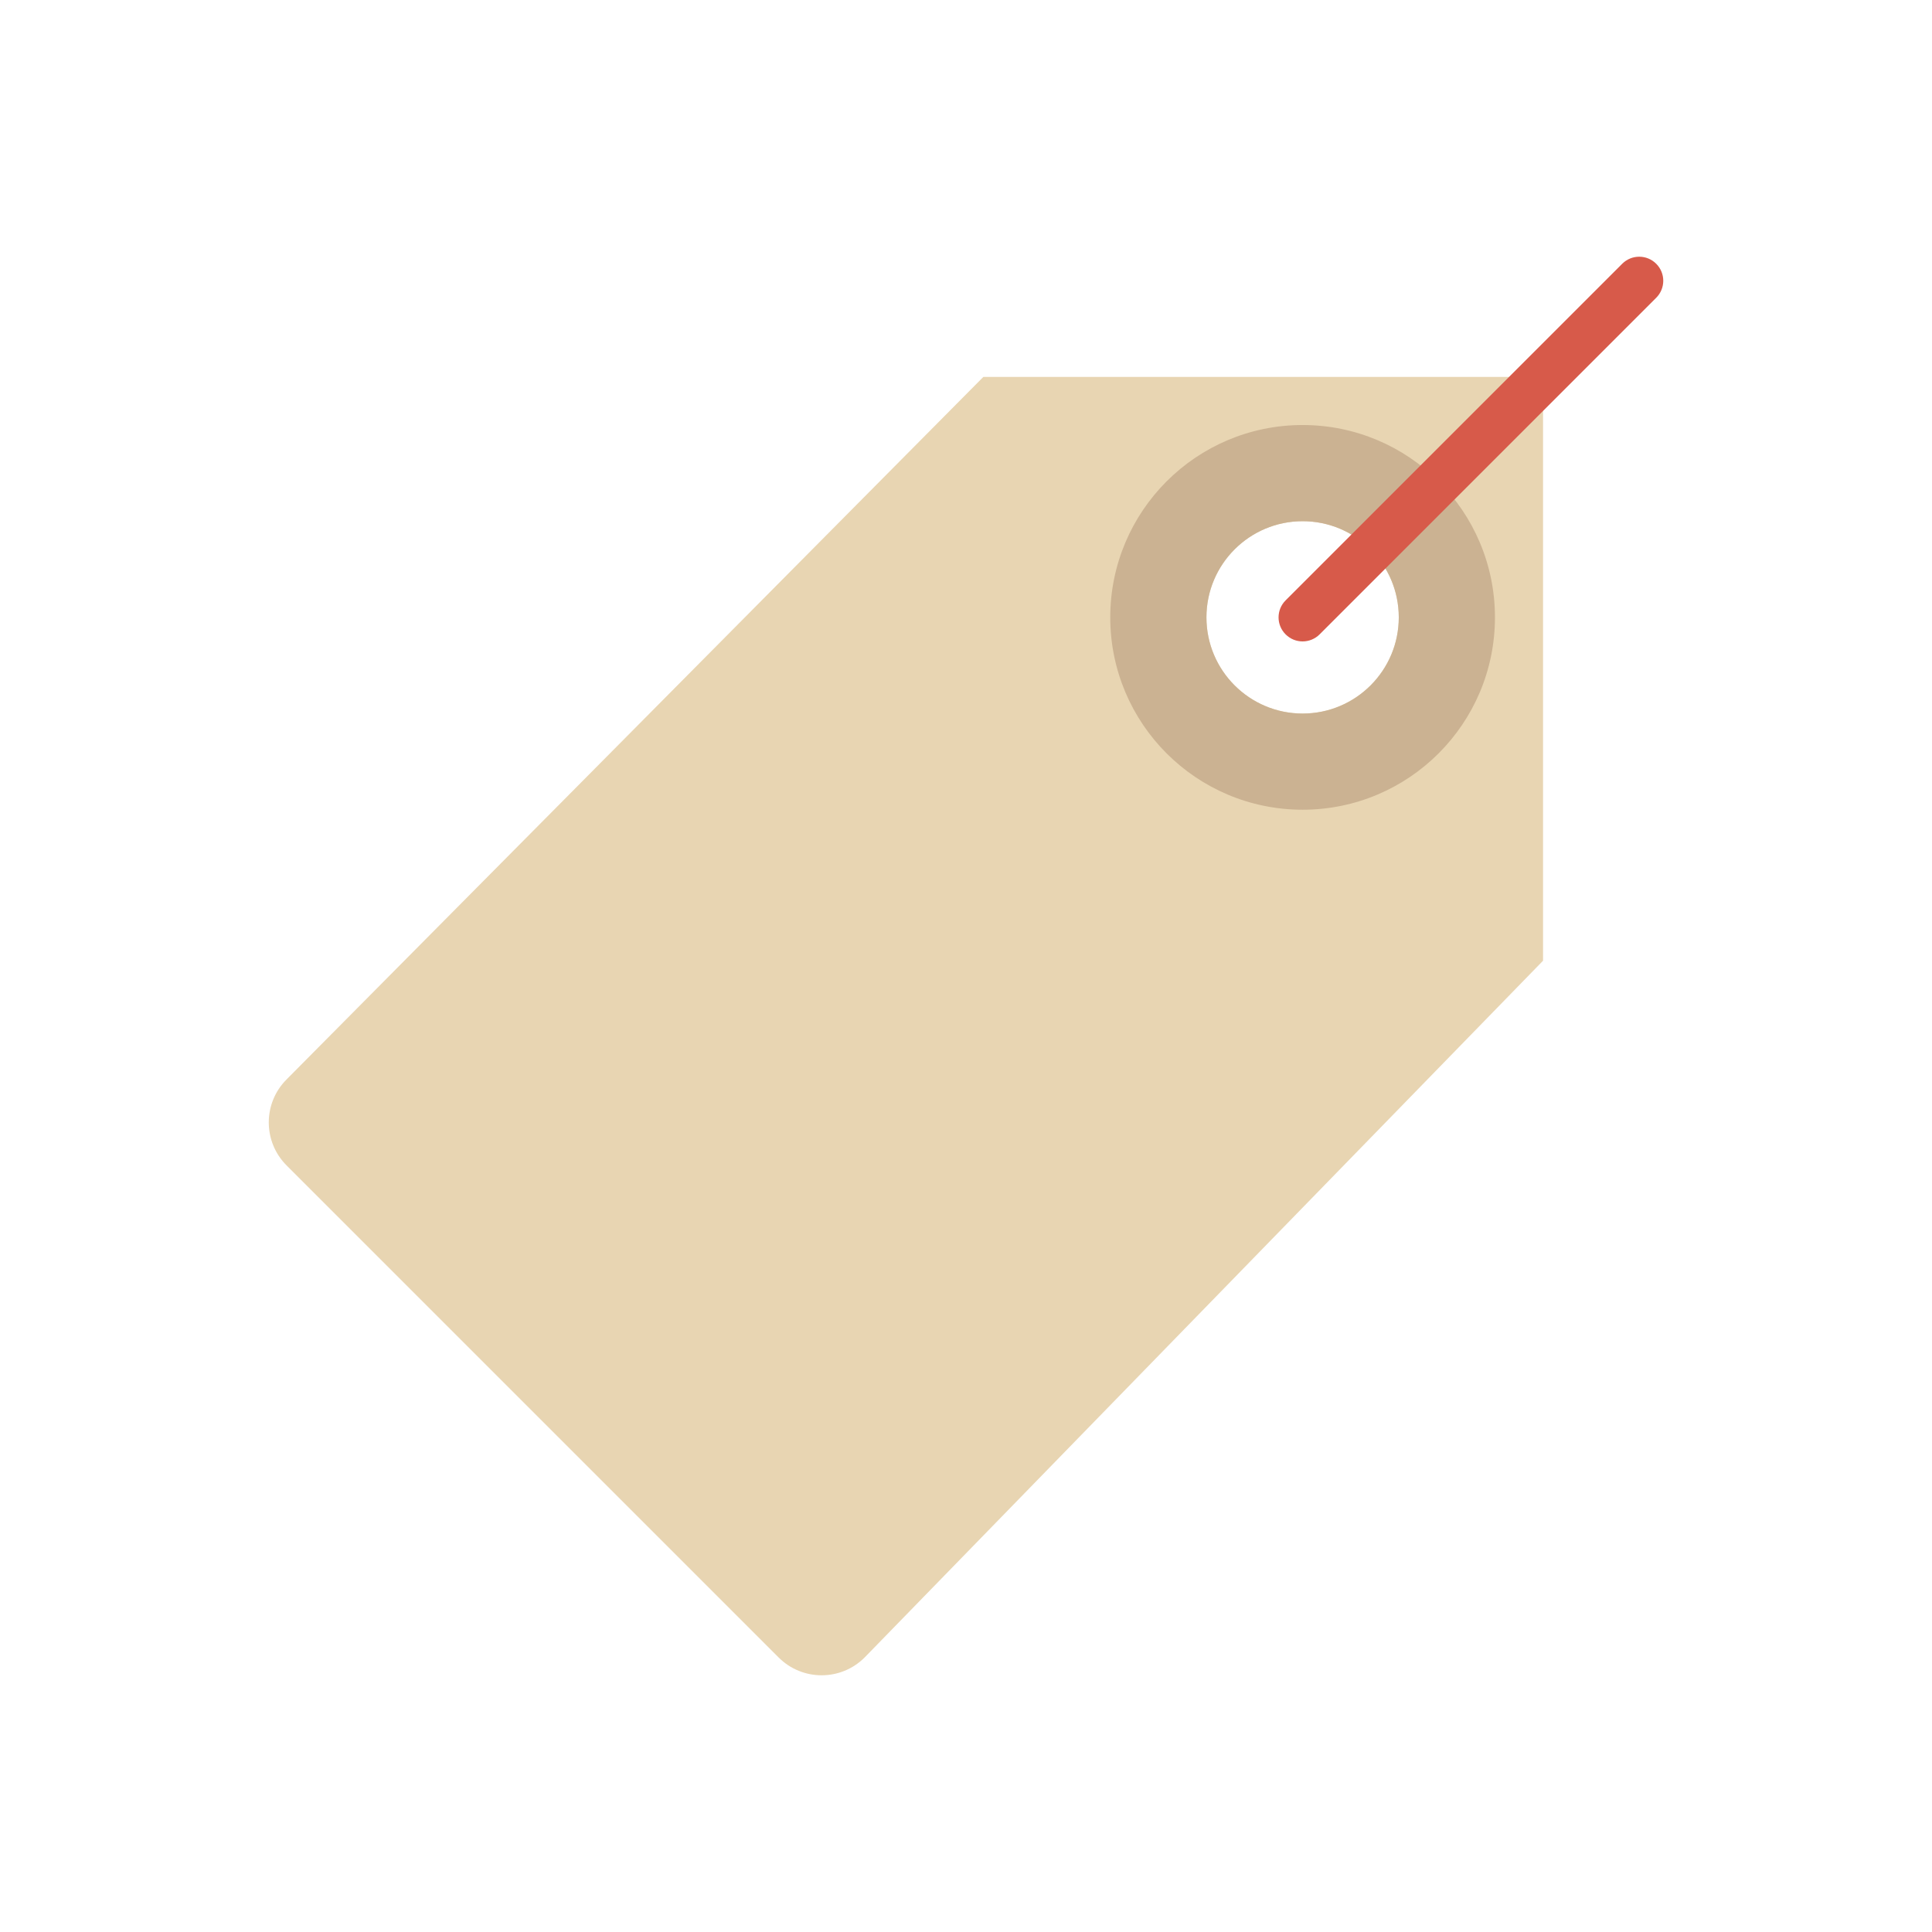 <?xml version="1.0" encoding="utf-8"?>
<!-- Generator: Adobe Illustrator 16.0.0, SVG Export Plug-In . SVG Version: 6.00 Build 0)  -->
<!DOCTYPE svg PUBLIC "-//W3C//DTD SVG 1.1//EN" "http://www.w3.org/Graphics/SVG/1.1/DTD/svg11.dtd">
<svg version="1.1" id="Capa_1" xmlns="http://www.w3.org/2000/svg" xmlns:xlink="http://www.w3.org/1999/xlink" x="0px" y="0px"
	 width="350px" height="350px" viewBox="0 0 350 350" enable-background="new 0 0 350 350" xml:space="preserve">
<g>
	<path fill="#E8D5B2" d="M178.137,68.287L51.915,195.55c-4.299,4.3-4.299,11.272,0,15.575l89.143,89.144
		c4.299,4.299,11.272,4.299,15.576,0l122.903-126.227V68.287H178.137z M235.979,129.266c-9.621,0-17.422-7.801-17.422-17.423
		c0-9.622,7.801-17.422,17.422-17.422c9.622,0,17.423,7.801,17.423,17.422C253.402,121.465,245.602,129.266,235.979,129.266z"/>
	<path fill="#CBB292" d="M235.979,76.998c-19.243,0-34.845,15.602-34.845,34.845s15.602,34.845,34.845,34.845
		c19.244,0,34.845-15.602,34.845-34.845S255.224,76.998,235.979,76.998z M235.979,129.266c-9.621,0-17.422-7.801-17.422-17.423
		c0-9.622,7.801-17.422,17.422-17.422c9.622,0,17.423,7.801,17.423,17.422C253.402,121.465,245.602,129.266,235.979,129.266z"/>
	<path fill="#D75A4A" d="M235.979,116.198c-1.114,0-2.229-0.426-3.078-1.276c-1.704-1.703-1.704-4.456,0-6.159l60.978-60.979
		c1.704-1.704,4.457-1.704,6.16,0c1.702,1.703,1.702,4.456,0,6.159l-60.979,60.979C238.21,115.772,237.095,116.198,235.979,116.198z
		"/>
</g>
</svg>
